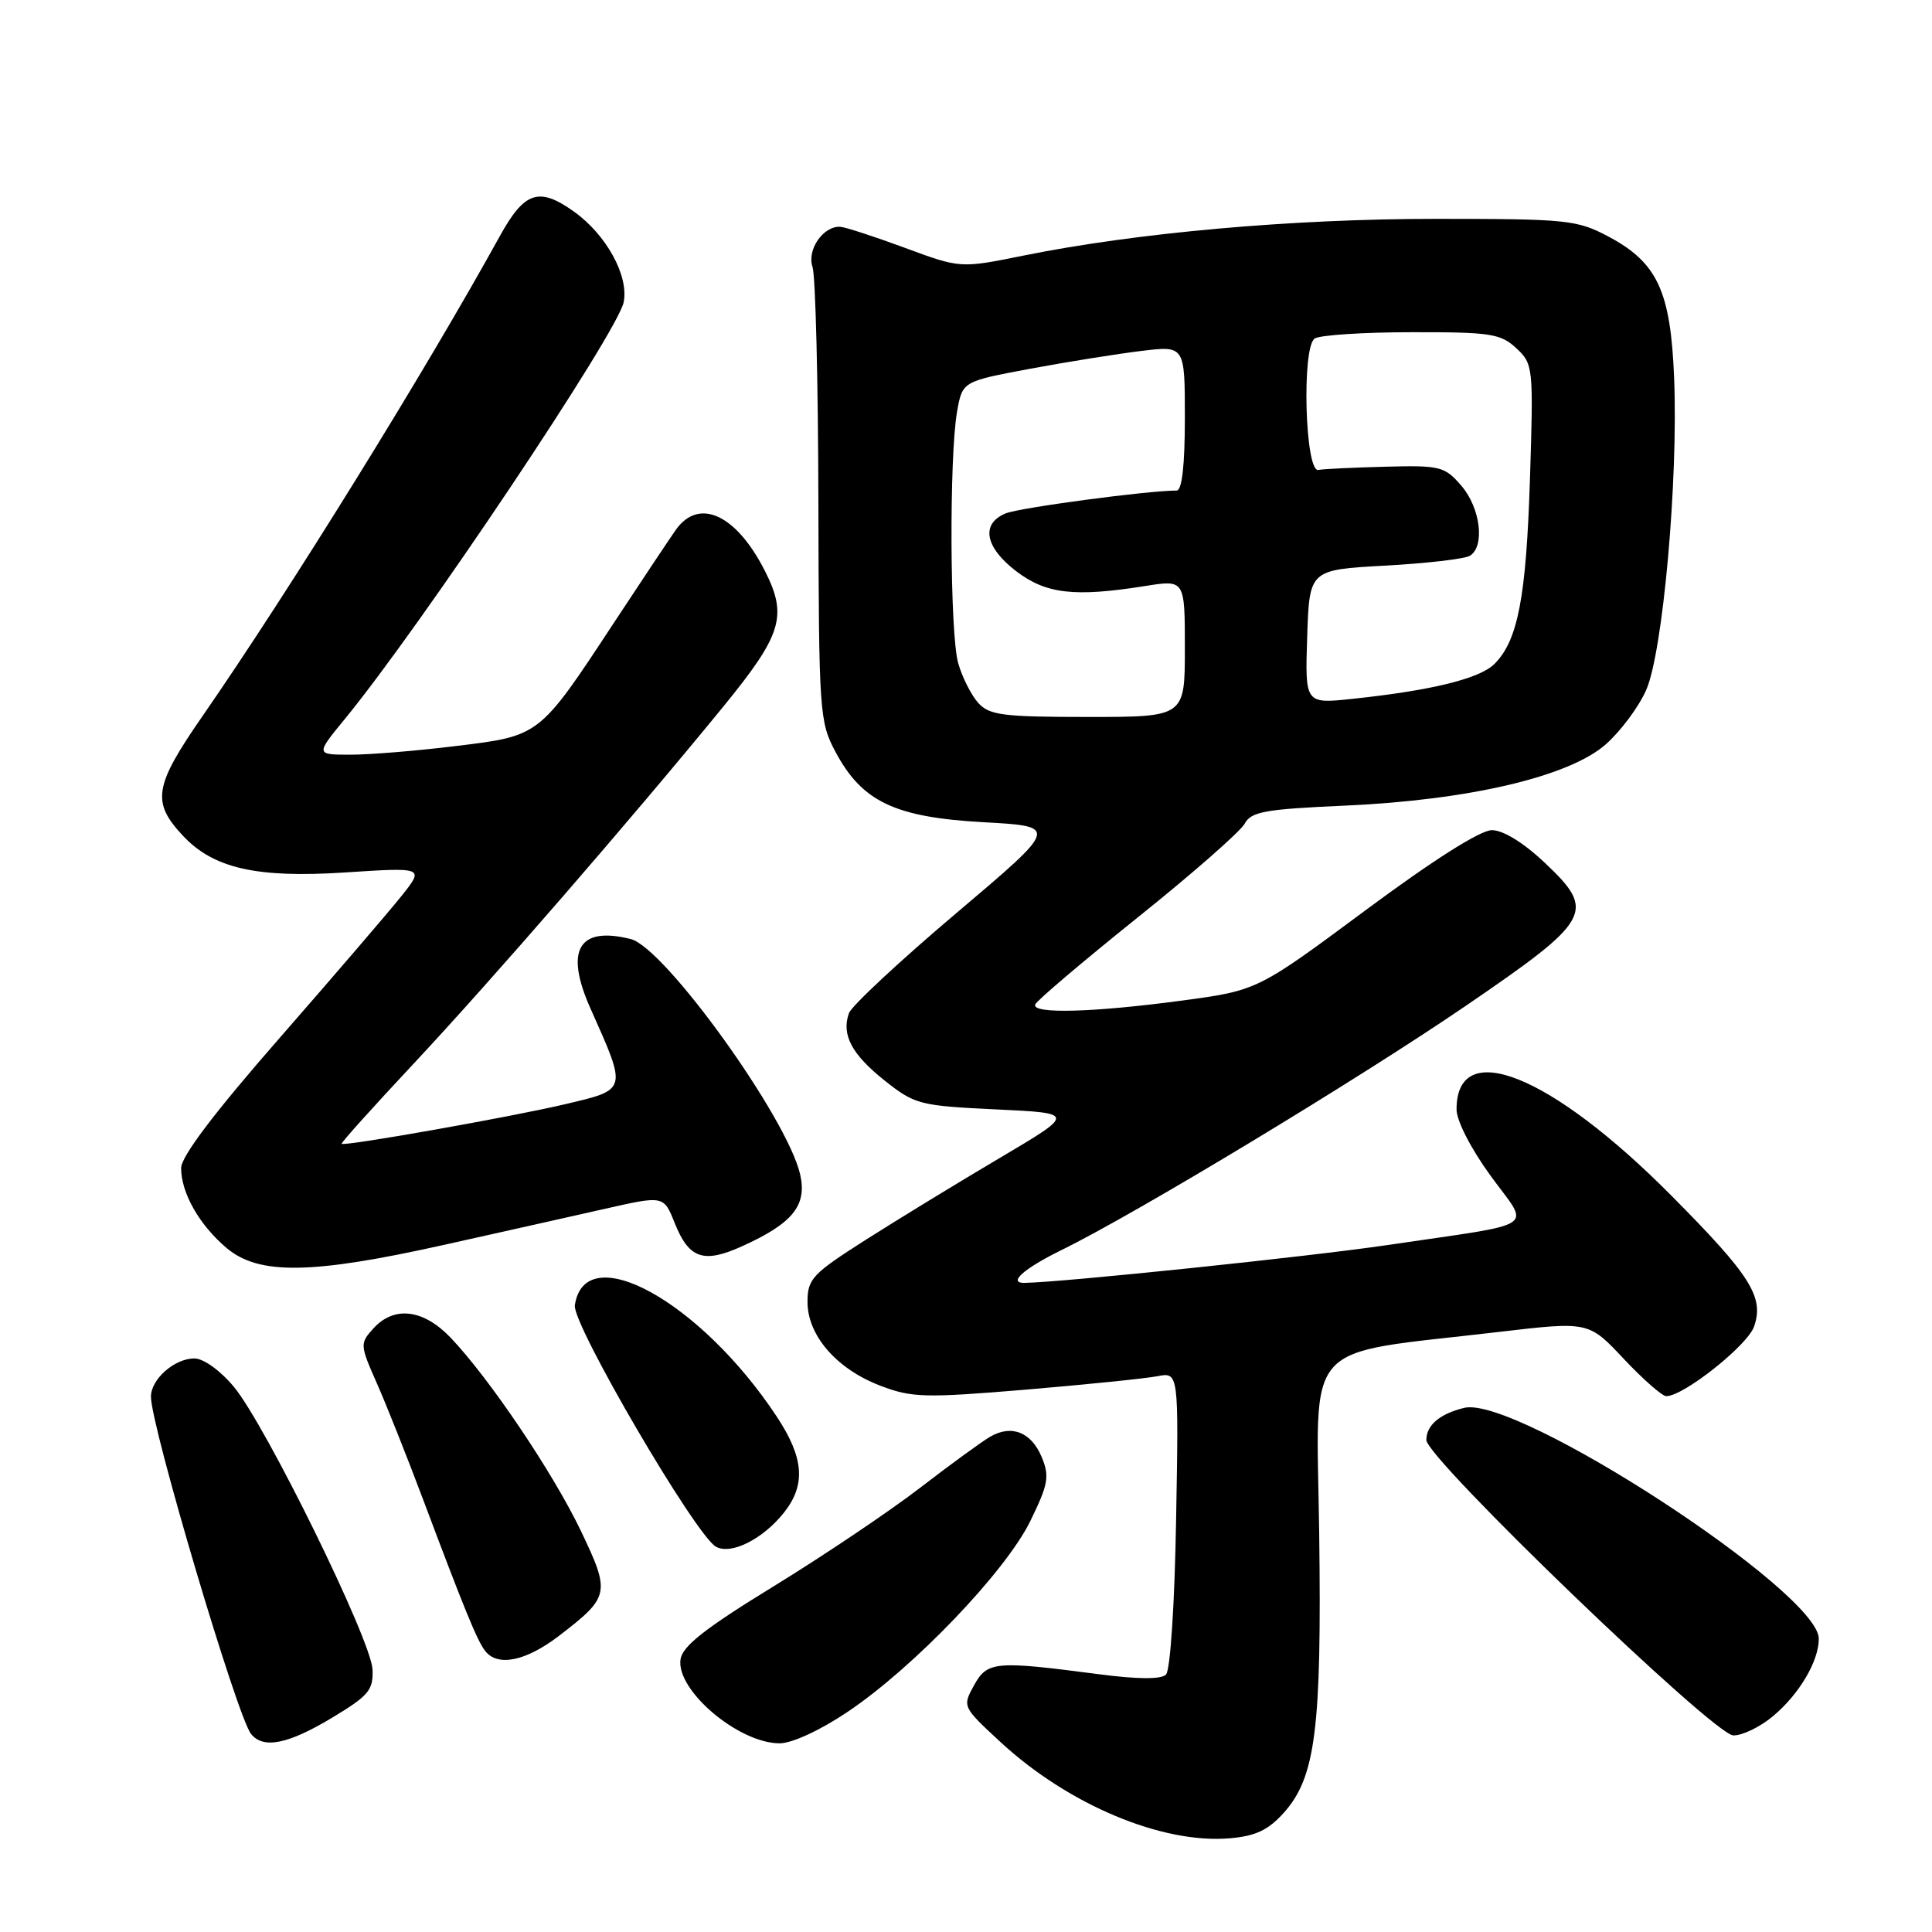 <?xml version="1.0" encoding="UTF-8" standalone="no"?>
<!DOCTYPE svg PUBLIC "-//W3C//DTD SVG 1.1//EN" "http://www.w3.org/Graphics/SVG/1.1/DTD/svg11.dtd" >
<svg xmlns="http://www.w3.org/2000/svg" xmlns:xlink="http://www.w3.org/1999/xlink" version="1.1" viewBox="0 0 256 256">
 <g >
 <path fill="currentColor"
d=" M 170.13 240.18 C 174.33 235.48 175.14 229.02 174.80 203.15 C 174.46 177.02 172.16 179.60 198.50 176.50 C 210.50 175.09 210.50 175.09 215.15 180.05 C 217.71 182.77 220.25 185.00 220.79 185.00 C 223.08 185.00 231.54 178.29 232.42 175.78 C 233.78 171.87 232.00 169.04 221.50 158.46 C 205.54 142.37 193.00 137.32 193.00 147.00 C 193.00 148.50 194.91 152.22 197.50 155.78 C 202.76 163.02 204.35 161.94 183.89 164.97 C 173.46 166.51 140.92 169.90 135.75 169.99 C 133.49 170.02 135.68 168.08 140.65 165.64 C 150.56 160.79 180.02 142.98 194.25 133.26 C 210.93 121.86 211.53 120.78 204.71 114.34 C 201.88 111.66 199.18 110.00 197.68 110.00 C 196.15 110.00 189.92 113.95 180.93 120.62 C 166.62 131.24 166.62 131.24 156.56 132.59 C 144.81 134.16 136.69 134.38 137.17 133.10 C 137.35 132.60 143.45 127.43 150.71 121.60 C 157.98 115.78 164.37 110.17 164.92 109.15 C 165.78 107.55 167.58 107.22 178.21 106.75 C 194.63 106.02 207.89 102.91 212.75 98.65 C 214.72 96.92 217.14 93.68 218.12 91.45 C 220.34 86.45 222.38 63.67 221.83 50.08 C 221.37 38.55 219.61 34.78 213.08 31.32 C 208.94 29.13 207.62 29.00 190.19 29.00 C 171.20 29.00 150.56 30.84 135.60 33.87 C 127.25 35.56 127.25 35.56 119.88 32.83 C 115.82 31.33 111.97 30.08 111.32 30.05 C 109.07 29.95 106.90 33.10 107.66 35.36 C 108.06 36.53 108.41 50.55 108.44 66.50 C 108.50 94.48 108.58 95.65 110.72 99.65 C 114.24 106.24 118.59 108.30 130.34 108.95 C 140.30 109.50 140.30 109.50 126.71 121.00 C 119.23 127.33 112.83 133.29 112.49 134.25 C 111.47 137.11 112.86 139.72 117.26 143.21 C 121.22 146.35 121.87 146.52 131.95 147.00 C 142.50 147.50 142.50 147.50 132.50 153.42 C 127.00 156.67 119.01 161.55 114.75 164.26 C 107.62 168.80 107.00 169.46 107.00 172.52 C 107.00 176.96 110.86 181.40 116.64 183.61 C 120.83 185.21 122.52 185.25 135.87 184.14 C 143.91 183.46 151.78 182.66 153.34 182.36 C 156.19 181.80 156.19 181.80 155.84 201.35 C 155.65 212.57 155.07 221.32 154.50 221.89 C 153.84 222.54 150.77 222.52 145.50 221.83 C 131.83 220.04 130.83 220.13 129.06 223.32 C 127.51 226.13 127.53 226.17 132.56 230.82 C 141.55 239.14 154.00 244.36 162.97 243.58 C 166.39 243.29 168.06 242.49 170.13 240.18 Z  M 44.00 227.61 C 48.87 224.68 49.48 223.95 49.36 221.20 C 49.18 217.30 35.19 188.79 30.98 183.75 C 29.19 181.60 26.96 180.00 25.76 180.00 C 23.12 180.00 20.00 182.75 20.00 185.07 C 20.00 188.96 31.41 227.42 33.26 229.75 C 34.87 231.78 38.15 231.13 44.00 227.61 Z  M 112.30 226.84 C 121.06 220.97 133.25 208.24 136.52 201.55 C 138.90 196.68 139.09 195.63 138.04 193.09 C 136.66 189.77 134.05 188.72 131.21 190.37 C 130.13 190.99 125.93 194.05 121.88 197.17 C 117.82 200.29 109.10 206.15 102.50 210.20 C 93.43 215.76 90.42 218.12 90.17 219.88 C 89.58 223.98 97.86 230.99 103.30 231.00 C 104.94 231.00 108.69 229.27 112.30 226.84 Z  M 234.96 227.38 C 238.43 224.46 241.00 220.11 241.00 217.14 C 241.00 210.93 200.94 184.85 194.01 186.55 C 190.77 187.34 189.00 188.85 189.00 190.81 C 189.00 193.24 227.08 229.89 229.67 229.95 C 230.87 229.98 233.25 228.82 234.96 227.38 Z  M 74.08 216.75 C 80.81 211.58 80.91 211.10 76.97 202.85 C 73.28 195.15 64.85 182.64 59.71 177.25 C 56.09 173.46 52.22 173.00 49.47 176.03 C 47.68 178.01 47.69 178.21 49.93 183.28 C 51.20 186.15 53.92 193.00 55.99 198.50 C 61.56 213.32 63.21 217.36 64.28 218.75 C 65.93 220.89 69.67 220.13 74.08 216.75 Z  M 103.91 200.39 C 106.81 196.70 106.52 193.14 102.90 187.67 C 92.80 172.41 77.49 163.99 76.17 172.96 C 75.80 175.45 92.16 203.43 94.87 204.95 C 96.88 206.07 101.13 203.92 103.91 200.39 Z  M 58.84 164.95 C 66.35 163.28 75.98 161.12 80.22 160.16 C 87.95 158.41 87.95 158.41 89.41 162.08 C 91.30 166.79 93.22 167.45 98.34 165.13 C 105.04 162.10 106.95 159.73 106.03 155.64 C 104.35 148.17 88.08 125.56 83.58 124.43 C 76.64 122.69 74.79 125.90 78.25 133.65 C 83.13 144.59 83.19 144.35 74.81 146.33 C 67.51 148.04 45.71 151.90 45.27 151.56 C 45.14 151.45 49.44 146.68 54.81 140.94 C 65.04 130.01 83.53 108.69 95.80 93.68 C 103.61 84.12 104.38 81.64 101.38 75.70 C 97.57 68.15 92.59 65.86 89.52 70.25 C 88.65 71.49 84.98 77.00 81.36 82.50 C 71.43 97.60 71.57 97.49 60.52 98.84 C 55.35 99.48 49.02 100.00 46.47 100.00 C 41.81 100.00 41.81 100.00 45.71 95.25 C 55.83 82.90 81.85 44.01 82.64 40.04 C 83.34 36.55 80.34 31.09 76.03 28.02 C 71.42 24.74 69.50 25.37 66.25 31.25 C 56.30 49.28 38.36 78.24 26.77 94.98 C 20.41 104.17 20.07 106.28 24.22 110.72 C 28.27 115.06 33.97 116.36 45.64 115.61 C 56.23 114.92 56.23 114.92 53.21 118.71 C 51.55 120.79 44.30 129.24 37.10 137.48 C 28.38 147.45 24.00 153.24 24.00 154.78 C 24.00 158.08 26.43 162.34 30.04 165.38 C 34.30 168.97 41.31 168.86 58.84 164.95 Z  M 129.62 93.14 C 128.70 92.11 127.50 89.75 126.97 87.89 C 125.86 84.04 125.76 60.51 126.82 54.52 C 127.53 50.54 127.53 50.54 136.51 48.86 C 141.46 47.94 148.09 46.88 151.25 46.50 C 157.00 45.80 157.00 45.80 157.00 55.40 C 157.00 61.61 156.62 65.00 155.92 65.00 C 152.09 65.00 135.10 67.27 133.25 68.03 C 129.93 69.40 130.50 72.51 134.64 75.68 C 138.61 78.71 142.36 79.14 151.75 77.65 C 157.00 76.81 157.00 76.81 157.00 85.91 C 157.00 95.00 157.00 95.00 144.15 95.00 C 132.90 95.00 131.10 94.77 129.62 93.14 Z  M 173.21 84.38 C 173.50 75.50 173.50 75.50 183.52 74.95 C 189.03 74.65 194.10 74.06 194.77 73.64 C 196.79 72.40 196.17 67.31 193.65 64.38 C 191.43 61.80 190.86 61.65 183.59 61.84 C 179.35 61.95 175.34 62.14 174.69 62.27 C 172.92 62.61 172.46 45.96 174.21 44.85 C 174.92 44.40 180.70 44.02 187.06 44.02 C 197.50 44.00 198.85 44.21 200.92 46.14 C 203.15 48.22 203.20 48.62 202.73 63.39 C 202.23 79.13 201.14 84.86 198.02 87.98 C 196.08 89.92 189.66 91.50 179.21 92.60 C 172.92 93.27 172.92 93.27 173.21 84.38 Z "/>
</g>
</svg>